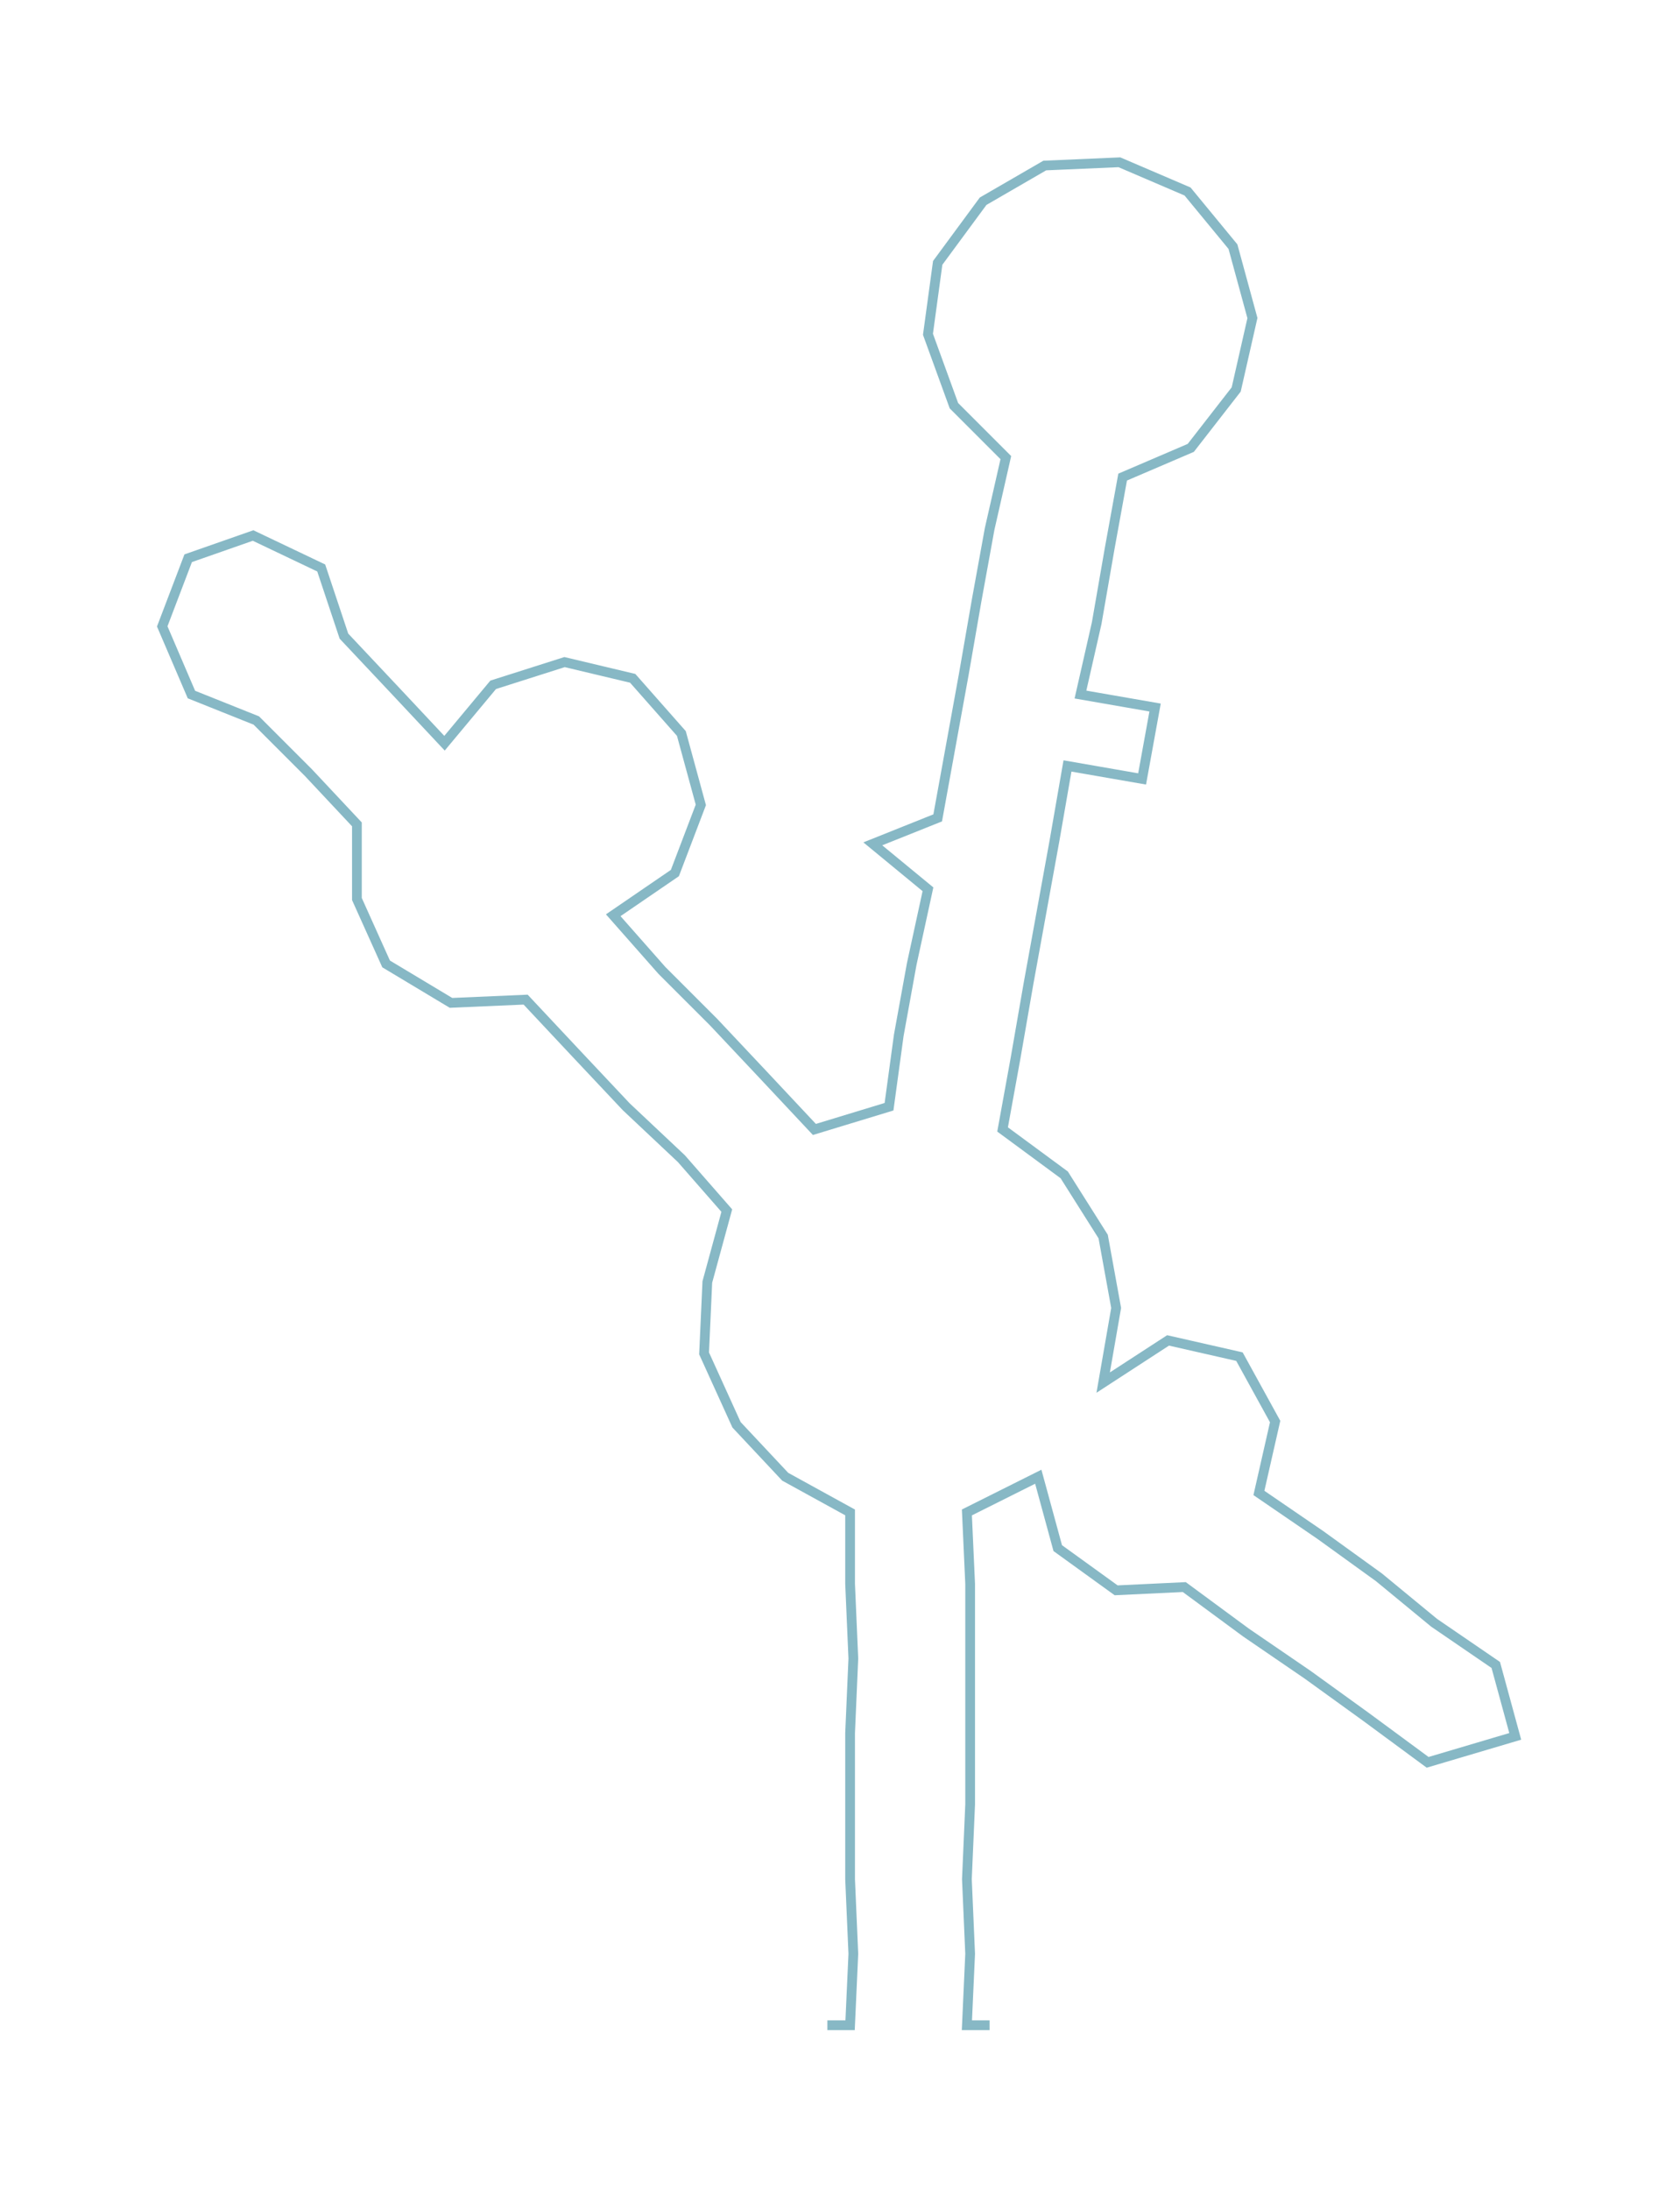 <ns0:svg xmlns:ns0="http://www.w3.org/2000/svg" width="230.182px" height="300px" viewBox="0 0 517.78 674.83"><ns0:path style="stroke:#87b8c5;stroke-width:3px;fill:none;" d="M255 624 L255 624 L262 624 L263 602 L262 579 L262 556 L262 534 L263 511 L262 488 L262 466 L242 455 L227 439 L217 417 L218 395 L224 373 L210 357 L193 341 L177 324 L162 308 L139 309 L119 297 L110 277 L110 254 L95 238 L79 222 L59 214 L50 193 L58 172 L78 165 L99 175 L106 196 L122 213 L137 229 L152 211 L174 204 L195 209 L210 226 L216 248 L208 269 L189 282 L204 299 L220 315 L236 332 L251 348 L274 341 L277 319 L281 297 L286 274 L269 260 L289 252 L293 230 L297 208 L301 185 L305 163 L310 141 L294 125 L286 103 L289 81 L303 62 L322 51 L345 50 L366 59 L380 76 L386 98 L381 120 L367 138 L346 147 L342 169 L338 192 L333 214 L356 218 L352 240 L329 236 L325 259 L321 281 L317 303 L313 326 L309 348 L328 362 L340 381 L344 403 L340 426 L360 413 L382 418 L393 438 L388 460 L407 473 L425 486 L442 500 L461 513 L467 535 L440 543 L421 529 L403 516 L384 503 L365 489 L344 490 L326 477 L320 455 L298 466 L299 488 L299 511 L299 534 L299 556 L298 579 L299 602 L298 624 L305 624" /></ns0:svg>